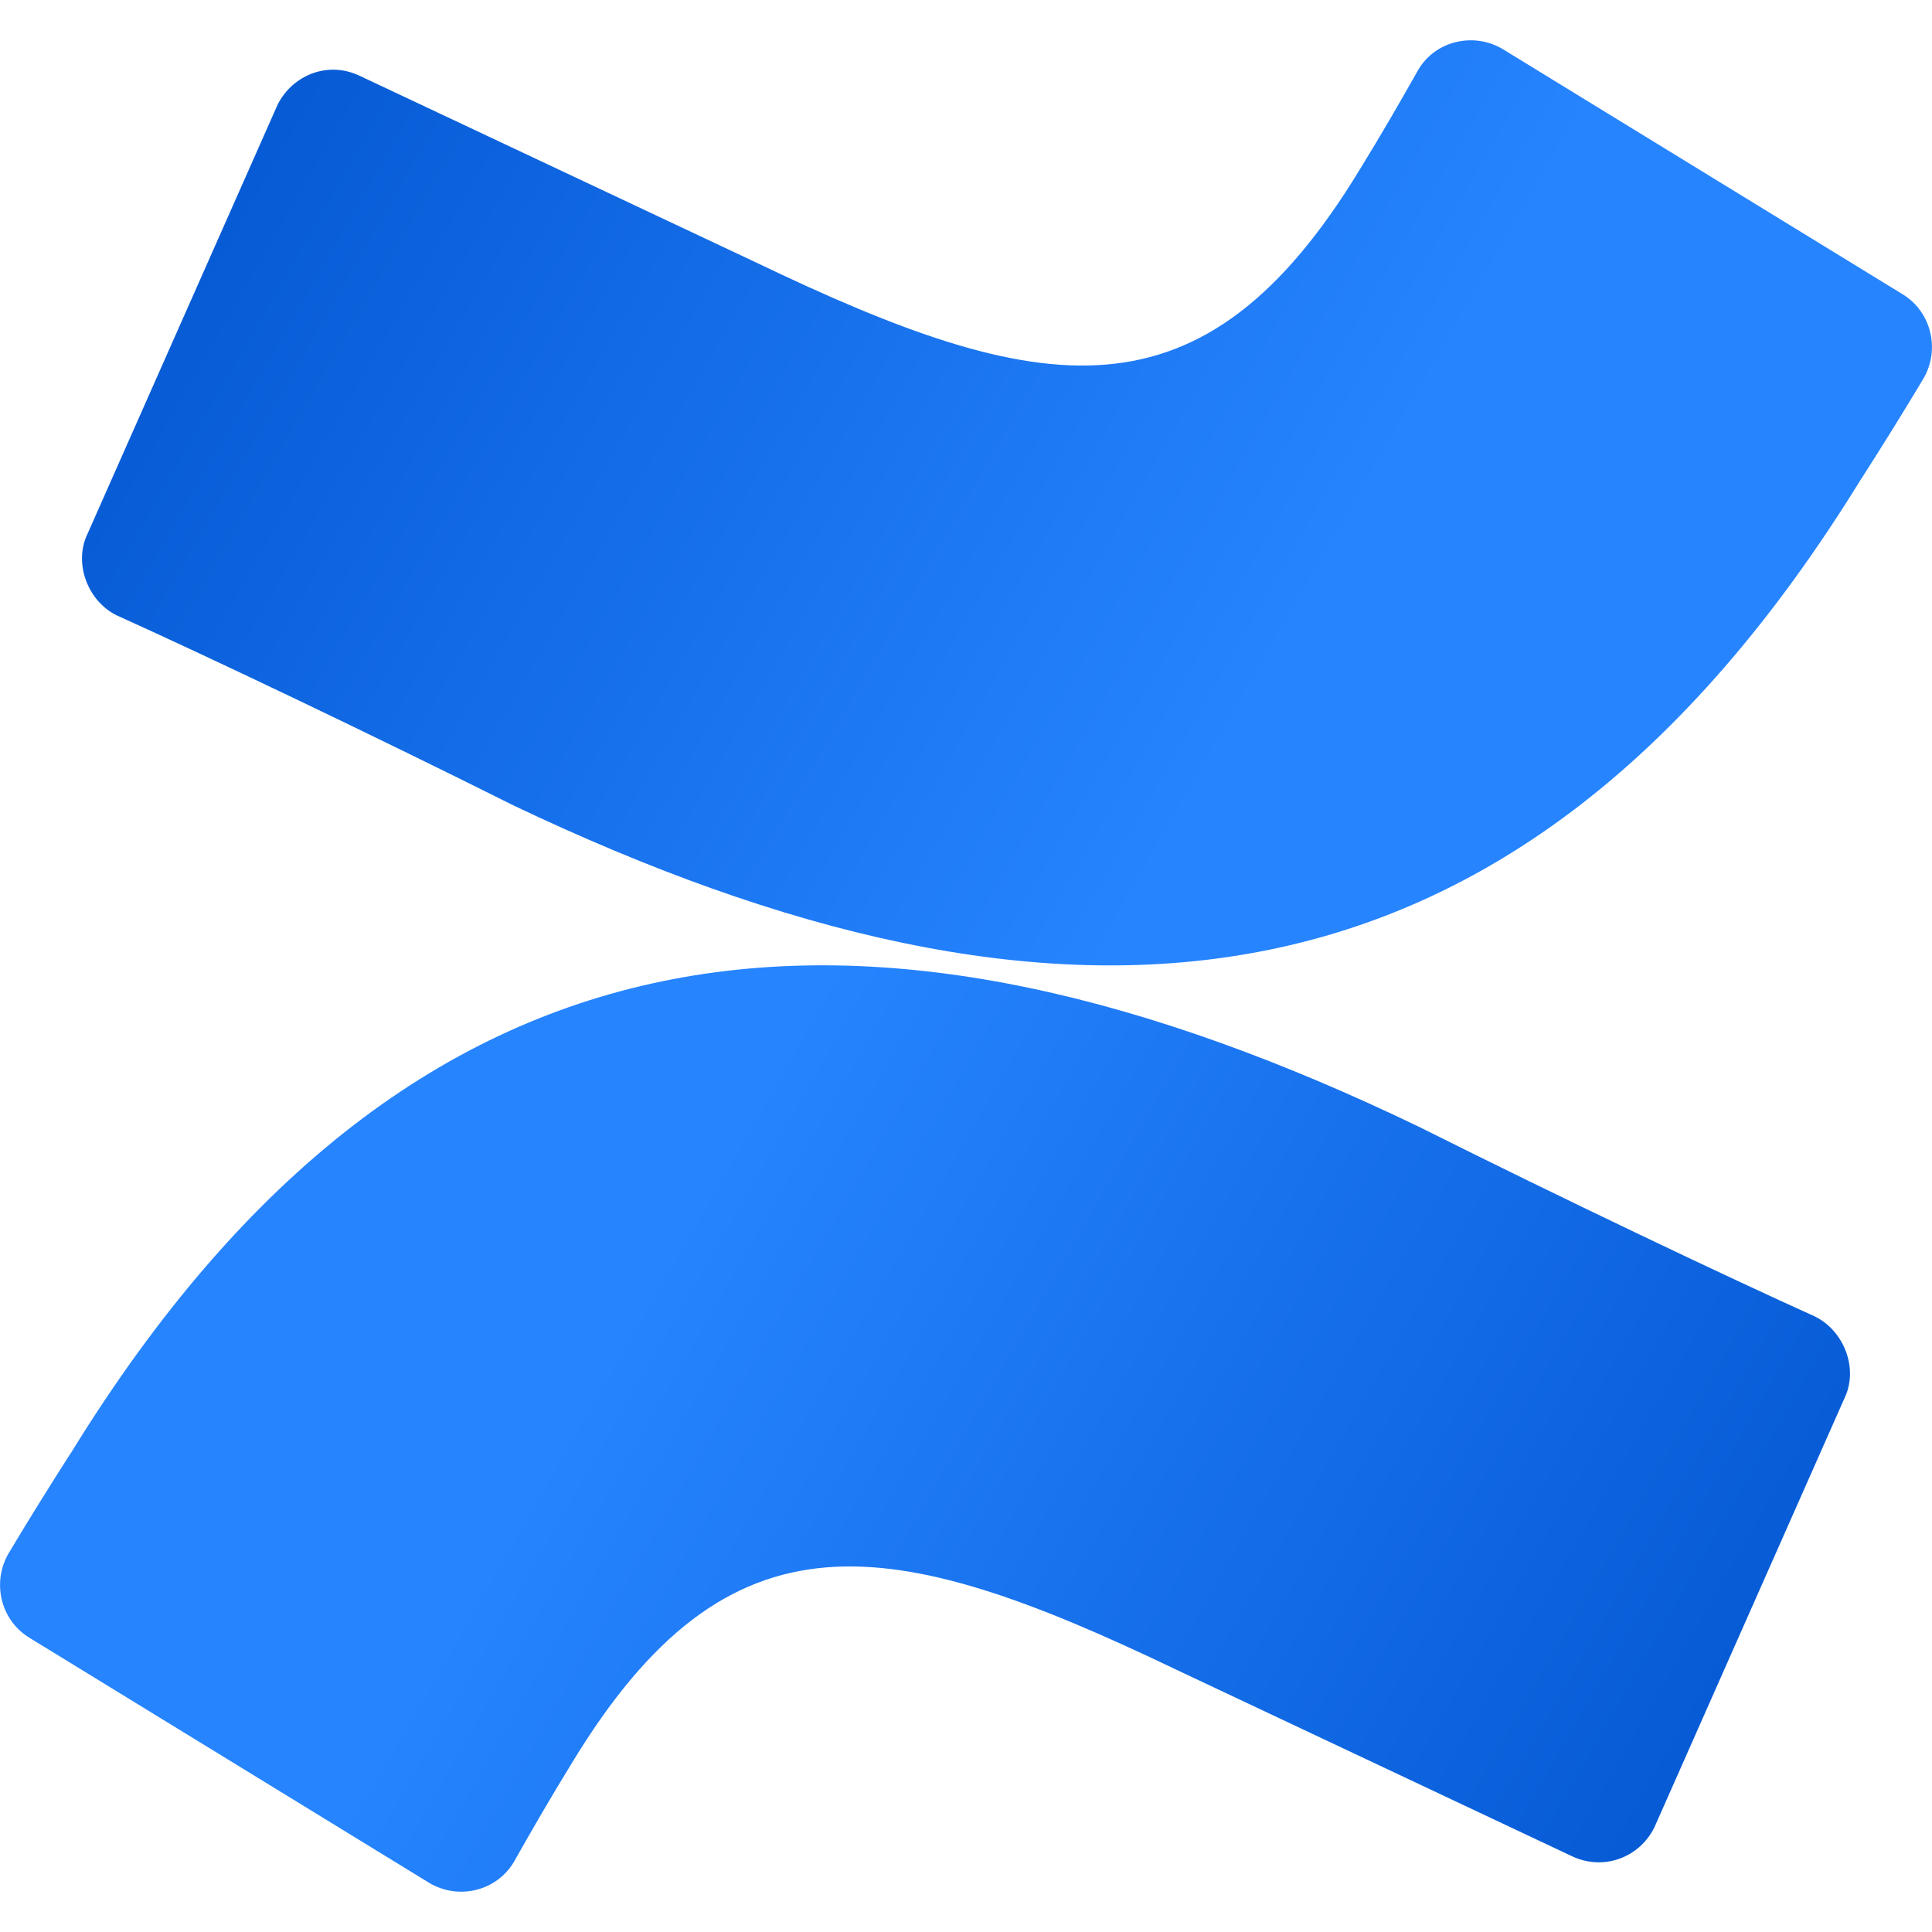 <svg height="18" viewBox="0 0 18 18" width="18" xmlns="http://www.w3.org/2000/svg" xmlns:xlink="http://www.w3.org/1999/xlink"><linearGradient id="a"><stop offset="0" stop-color="#0052cc"/><stop offset=".918" stop-color="#2380fb"/><stop offset="1" stop-color="#2684ff"/></linearGradient><linearGradient id="b" gradientUnits="userSpaceOnUse" x1="17.093" x2="5.844" xlink:href="#a" y1="18.725" y2="12.266"/><linearGradient id="c" gradientUnits="userSpaceOnUse" x1=".907" x2="12.156" xlink:href="#a" y1="-.733" y2="5.727"/><path d="m.656 13.543c-.195.305-.387.613-.574.926-.16.27-.078.625.191.789l3.727 2.285c.27.16.621.078.785-.191.176-.312.355-.621.543-.926 1.469-2.422 2.965-2.148 5.629-.871l3.695 1.742c.301.137.629 0 .762-.273l1.77-3.996c.133-.273 0-.625-.273-.762-.789-.355-2.336-1.09-3.695-1.77-5.031-2.422-9.297-2.258-12.559 3.047zm0 0" fill="url(#b)"/><path d="m17.344 4.457c.195-.305.387-.613.574-.926.16-.27.078-.625-.191-.789l-3.727-2.285c-.27-.16-.625-.078-.785.191-.176.312-.355.621-.543.926-1.469 2.422-2.965 2.148-5.629.871l-3.699-1.742c-.297-.137-.621 0-.758.273l-1.77 3.996c-.133.273 0 .629.273.762.789.355 2.336 1.09 3.695 1.77 5.031 2.395 9.297 2.258 12.559-3.047zm0 0" fill="url(#c)"/></svg>
